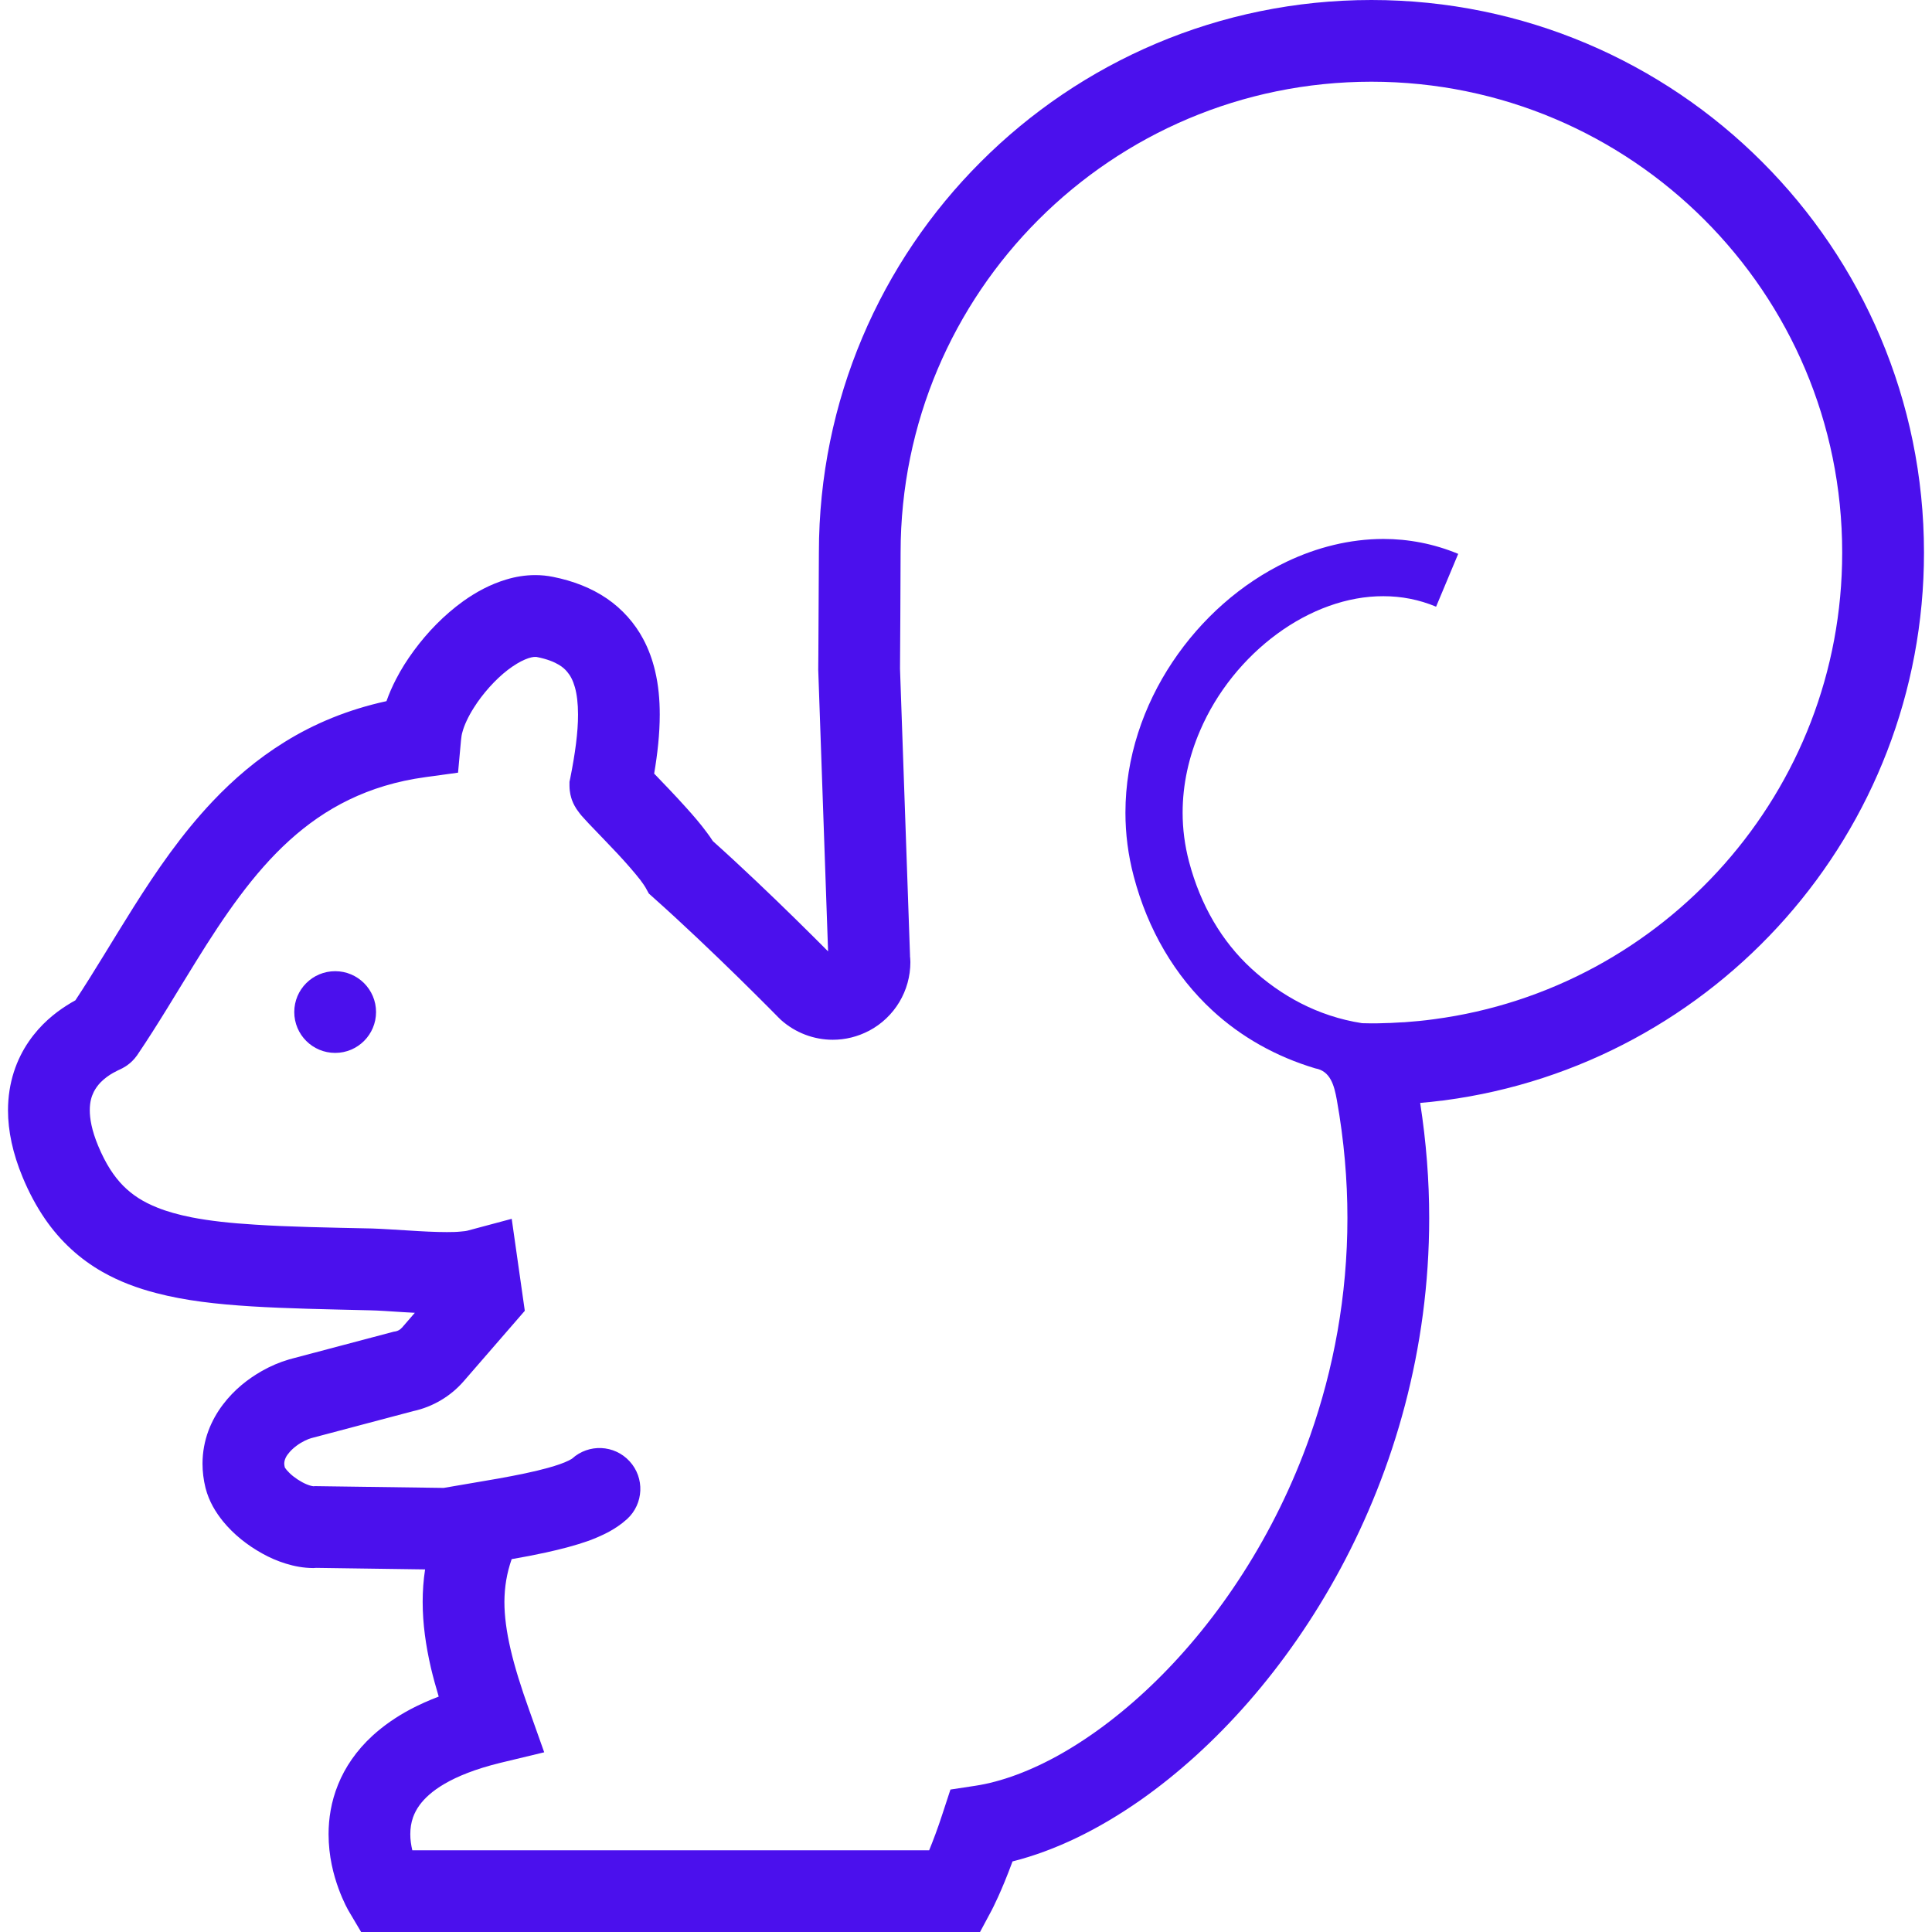 <!--?xml version="1.0" encoding="utf-8"?-->
<!-- Generator: Adobe Illustrator 15.1.0, SVG Export Plug-In . SVG Version: 6.00 Build 0)  -->

<svg version="1.1" id="_x32_" xmlns="http://www.w3.org/2000/svg" xmlns:xlink="http://www.w3.org/1999/xlink" x="0px" y="0px" width="512px" height="512px" viewBox="0 0 512 512" style="width: 128px; height: 128px; opacity: 1;" xml:space="preserve">
<style type="text/css">

	.st0{fill:#4B4B4B;}

</style>
<g>
	<path class="st0" d="M122.922,366.016c0,0,0,0-0.016,0l-0.016,0.016L122.922,366.016z" style="fill: rgb(75, 16, 237);"></path>
	<path class="st0" d="M368.344,271.094h-0.063c0,0,0,0,0.016,0H368.344z" style="fill: rgb(75, 16, 237);"></path>
	<path class="st0" d="M466.984,42.906C440.516,16.406,403.844,0,363.453,0c-40.422,0-77.094,16.406-103.547,42.906
		c-26.484,26.453-42.891,63.125-42.891,103.531c0,3.797-0.047,11.531-0.094,18.281c-0.016,3.375-0.031,6.531-0.047,8.813
		c-0.016,2.313-0.031,3.75-0.031,3.75v0.234l2.609,74.609c-1.969-1.984-5-5-8.688-8.625c-6.219-6.094-14.203-13.75-21.844-20.594
		c-0.5-0.781-1.031-1.531-1.594-2.281c-1.656-2.25-3.563-4.469-5.531-6.641c-2.938-3.281-6.016-6.453-8.297-8.828
		c-0.047-0.047-0.094-0.078-0.141-0.125c0.891-5.266,1.484-10.5,1.484-15.688c0-3.875-0.328-7.75-1.25-11.594
		c-0.688-2.891-1.703-5.75-3.172-8.469c-2.188-4.094-5.469-7.844-9.578-10.656c-4.125-2.813-8.953-4.688-14.297-5.75l0,0
		c-1.547-0.313-3.125-0.469-4.672-0.469c-2.703,0-5.297,0.438-7.703,1.172c-4.234,1.266-7.969,3.297-11.391,5.734
		c-5.078,3.656-9.469,8.188-13.078,13.094c-1.797,2.438-3.406,4.969-4.75,7.594c-0.984,1.906-1.828,3.828-2.531,5.813
		c-10.172,2.219-19.156,5.953-26.969,10.813c-7.281,4.5-13.563,9.891-19.078,15.719c-8.281,8.75-14.922,18.469-20.922,27.969
		c-5.484,8.688-10.438,17.172-15.469,24.781c-0.734,0.406-1.563,0.875-2.438,1.453c-3,1.922-6.766,4.875-9.922,9.484
		c-1.578,2.297-2.969,5-3.953,8.078s-1.547,6.484-1.547,10.125c0,5.484,1.25,11.422,3.875,17.734
		c1.672,4.031,3.641,7.719,5.938,11.063c4.031,5.875,9.219,10.625,15.156,14c4.438,2.531,9.25,4.344,14.344,5.656
		c7.641,2,15.938,2.938,25.25,3.516c9.328,0.578,19.703,0.766,31.469,1.047c1.844,0.031,5.109,0.25,8.719,0.484
		c0.984,0.047,2.031,0.109,3.063,0.172l-3.406,3.938h-0.016c-0.453,0.531-1.047,0.875-1.734,1l-0.422,0.063l-27.734,7.344
		l-0.125,0.047c-2.391,0.703-4.766,1.703-7.156,3.063c-3.578,2.047-7.234,4.859-10.281,8.891c-1.516,2-2.859,4.328-3.844,6.969
		c-0.969,2.625-1.547,5.594-1.547,8.656c0,2.125,0.266,4.281,0.797,6.438c0.953,3.672,2.703,6.438,4.625,8.844
		c2.922,3.563,6.469,6.344,10.406,8.531c1.953,1.094,4.031,2,6.266,2.688s4.609,1.156,7.266,1.172c0.266,0,0.5-0.016,0.75-0.047
		l28.875,0.406c-0.438,2.859-0.641,5.734-0.641,8.594c0,5.828,0.828,11.594,2.188,17.5c0.594,2.5,1.297,5.047,2.063,7.609
		c-2.656,1.016-5.141,2.125-7.422,3.328c-3.891,2.063-7.266,4.438-10.109,7.031c-4.266,3.906-7.313,8.406-9.141,12.969
		c-1.859,4.563-2.516,9.094-2.516,13.125c0,5.922,1.344,10.859,2.641,14.422c1.297,3.547,2.578,5.781,2.844,6.203L95.703,512
		h164.016l3.063-5.719c0.203-0.406,2.563-4.859,5.547-12.984c11.328-2.859,22.75-8.438,33.875-16.219
		c19.875-13.953,38.844-35.016,53.031-61.359c14.172-26.344,23.516-58.031,23.516-92.938c0-9.938-0.781-20.125-2.391-30.5
		c1.891-0.156,3.781-0.344,5.641-0.594h0.109l0.719-0.094c35.875-4.75,67.625-22.484,90.406-48.281
		c22.781-25.781,36.641-59.766,36.641-96.875C509.875,106.031,493.469,69.359,466.984,42.906z M457,228.969
		c-19.453,22.031-46.5,37.109-77.016,41.141c-2.594,0.359-5.203,0.609-7.844,0.797h-0.156h-0.109c0,0-0.203,0.031-0.594,0.031h0.016
		c-0.984,0.063-2.016,0.125-3.078,0.172l0.063-0.016c-0.484,0.016-0.781,0.031-0.922,0.031h-0.109
		c-1.281,0.063-2.547,0.078-3.797,0.078c-0.797,0-1.641-0.016-2.484-0.047c-11.875-1.844-21.625-7.375-29.375-14.5
		c-7.734-7.125-13.406-16.656-16.484-28.281c-1.156-4.375-1.703-8.719-1.703-13.016c0-7.516,1.656-14.859,4.609-21.703
		c4.391-10.281,11.75-19.313,20.453-25.688c8.688-6.375,18.609-10,28.125-9.969c4.75,0,9.422,0.875,13.984,2.781l5.859-14
		c-6.469-2.688-13.203-3.953-19.844-3.953c-8.891,0.016-17.594,2.219-25.609,6.031c-12.031,5.734-22.594,15.078-30.266,26.578
		s-12.469,25.313-12.469,39.922c0,5.578,0.703,11.234,2.203,16.891c3.719,14.125,10.875,26.344,20.875,35.563
		c7.594,7,16.828,12.203,27.219,15.313c4.031,0.703,5.031,4.516,5.734,8.406c1.906,10.703,2.797,21.125,2.797,31.25
		c0,20.688-3.688,40.094-9.875,57.688c-9.297,26.406-24.313,48.781-40.75,64.906c-8.219,8.063-16.766,14.563-25.031,19.281
		c-8.219,4.688-16.156,7.563-22.969,8.594l-6.578,1l-2.078,6.344c-1.297,4-2.547,7.266-3.563,9.75H109.266
		c-0.313-1.375-0.547-2.828-0.531-4.281c0-1.516,0.219-3,0.719-4.438c0.391-1.078,0.922-2.141,1.766-3.297
		c1.266-1.703,3.234-3.641,6.609-5.609s8.141-3.922,14.703-5.531l11.688-2.813l-4.031-11.344
		c-2.125-5.938-3.781-11.219-4.875-15.938s-1.641-8.844-1.641-12.594c0.031-4,0.625-7.563,1.922-11.313
		c3.125-0.531,6.203-1.125,9.188-1.781c3.953-0.875,7.719-1.844,11.25-3.094c1.75-0.656,3.469-1.391,5.172-2.281
		c1.672-0.906,3.359-2,5-3.484c4.391-4.047,4.688-10.891,0.641-15.297s-10.844-4.688-15.25-0.688l0,0c0,0-0.344,0.234-0.969,0.531
		c-1.109,0.563-3.031,1.25-5.406,1.906c-3.563,1-8.172,1.938-13.141,2.828c-4.641,0.828-9.609,1.625-14.5,2.484l-34.094-0.469
		l-0.438,0.031h-0.016c-0.094,0-0.875-0.125-1.813-0.531c-1.438-0.594-3.25-1.766-4.422-2.906c-0.594-0.563-1.031-1.094-1.234-1.406
		l-0.094-0.188c-0.094-0.375-0.125-0.688-0.141-0.969c0.016-0.563,0.125-1,0.406-1.609c0.422-0.875,1.469-2.109,2.875-3.141
		c1.359-1.031,3.047-1.781,3.875-2l27-7.156c5.188-1.125,9.922-3.906,13.422-7.953l16.172-18.641L135.609,323l-11.797,3.156
		c-0.047,0.031-0.75,0.156-1.719,0.219c-0.984,0.109-2.25,0.141-3.672,0.141c-3.016,0-6.703-0.188-10.188-0.422
		c-3.531-0.203-6.813-0.438-9.609-0.531c-11.984-0.25-22.297-0.438-31-1.016c-6.531-0.391-12.141-1.016-16.844-1.938
		c-3.531-0.703-6.531-1.547-9.078-2.578c-3.844-1.531-6.609-3.344-9.063-5.797c-2.438-2.484-4.625-5.766-6.625-10.578
		c-1.734-4.156-2.219-7.25-2.219-9.422c0-2.234,0.453-3.641,1.063-4.891c0.469-0.906,1.063-1.719,1.766-2.469
		c1.031-1.063,2.313-1.969,3.328-2.531c0.5-0.281,0.922-0.5,1.281-0.672c0.172-0.078,0.328-0.141,0.578-0.266
		c0.141-0.063,0.266-0.125,0.625-0.313c0.188-0.094,0.406-0.219,0.859-0.5c0.234-0.156,0.531-0.344,0.984-0.719
		c0.219-0.188,0.5-0.406,0.828-0.75c0.344-0.344,0.75-0.781,1.25-1.484l0.047-0.078c5.484-8.094,10.422-16.531,15.469-24.656
		c7.531-12.188,15.328-23.594,24.828-32.188c4.766-4.313,9.922-7.938,15.797-10.781c5.891-2.844,12.516-4.938,20.344-6l8.547-1.172
		l0.781-8.578c0.078-0.891,0.203-1.625,0.406-2.281c0.406-1.563,1.469-3.969,3.016-6.375c2.297-3.672,5.688-7.469,8.984-10
		c1.641-1.25,3.234-2.203,4.547-2.75c1.297-0.563,2.281-0.719,2.75-0.688l0.422,0.016v0.016c2.734,0.531,4.578,1.313,5.859,2.078
		c0.969,0.594,1.609,1.172,2.172,1.859c0.828,0.969,1.5,2.219,2.031,4.078c0.516,1.828,0.828,4.281,0.828,7.203
		c0.016,4.656-0.781,10.469-2.047,16.813l-0.219,1.031v1.078c0.031,1.891,0.391,2.906,0.625,3.672
		c0.266,0.719,0.5,1.188,0.703,1.563c0.375,0.688,0.641,1.063,0.875,1.375c0.422,0.594,0.703,0.938,1.016,1.313
		c0.578,0.656,1.141,1.266,1.797,1.969c1.156,1.219,2.547,2.656,4.078,4.25c2.266,2.344,4.813,5.031,6.922,7.469
		c1.063,1.219,2.016,2.375,2.75,3.313c0.719,0.953,1.234,1.75,1.359,1.969l0.906,1.641l1.375,1.234
		c7.547,6.719,15.875,14.688,22.281,20.953c3.188,3.141,5.906,5.828,7.828,7.766c0.969,0.969,1.719,1.719,2.234,2.25
		c0.25,0.25,0.453,0.469,0.578,0.594l0.203,0.188l0.219,0.219l0.25,0.25c3.859,3.469,8.797,5.297,13.781,5.297
		c3.281,0,6.594-0.797,9.609-2.391h0.016c6.797-3.609,10.938-10.625,10.938-18.188c0-0.563-0.063-1.125-0.109-1.688h0.016
		l-2.656-76.078c0.016-2.359,0.156-23.391,0.156-30.766c0.016-34.5,13.953-65.609,36.547-88.219
		c22.609-22.594,53.734-36.547,88.234-36.563c34.469,0.016,65.609,13.969,88.219,36.563c22.594,22.609,36.531,53.719,36.531,88.219
		C488.203,178.141,476.438,206.953,457,228.969z" style="fill: rgb(75, 16, 237);"></path>
	<path class="st0" d="M88.828,257.375c-6,0-10.844,4.844-10.844,10.828s4.844,10.828,10.844,10.828
		c5.969,0,10.828-4.844,10.828-10.828S94.797,257.375,88.828,257.375z" style="fill: rgb(75, 16, 237);"></path>
</g>
</svg>
